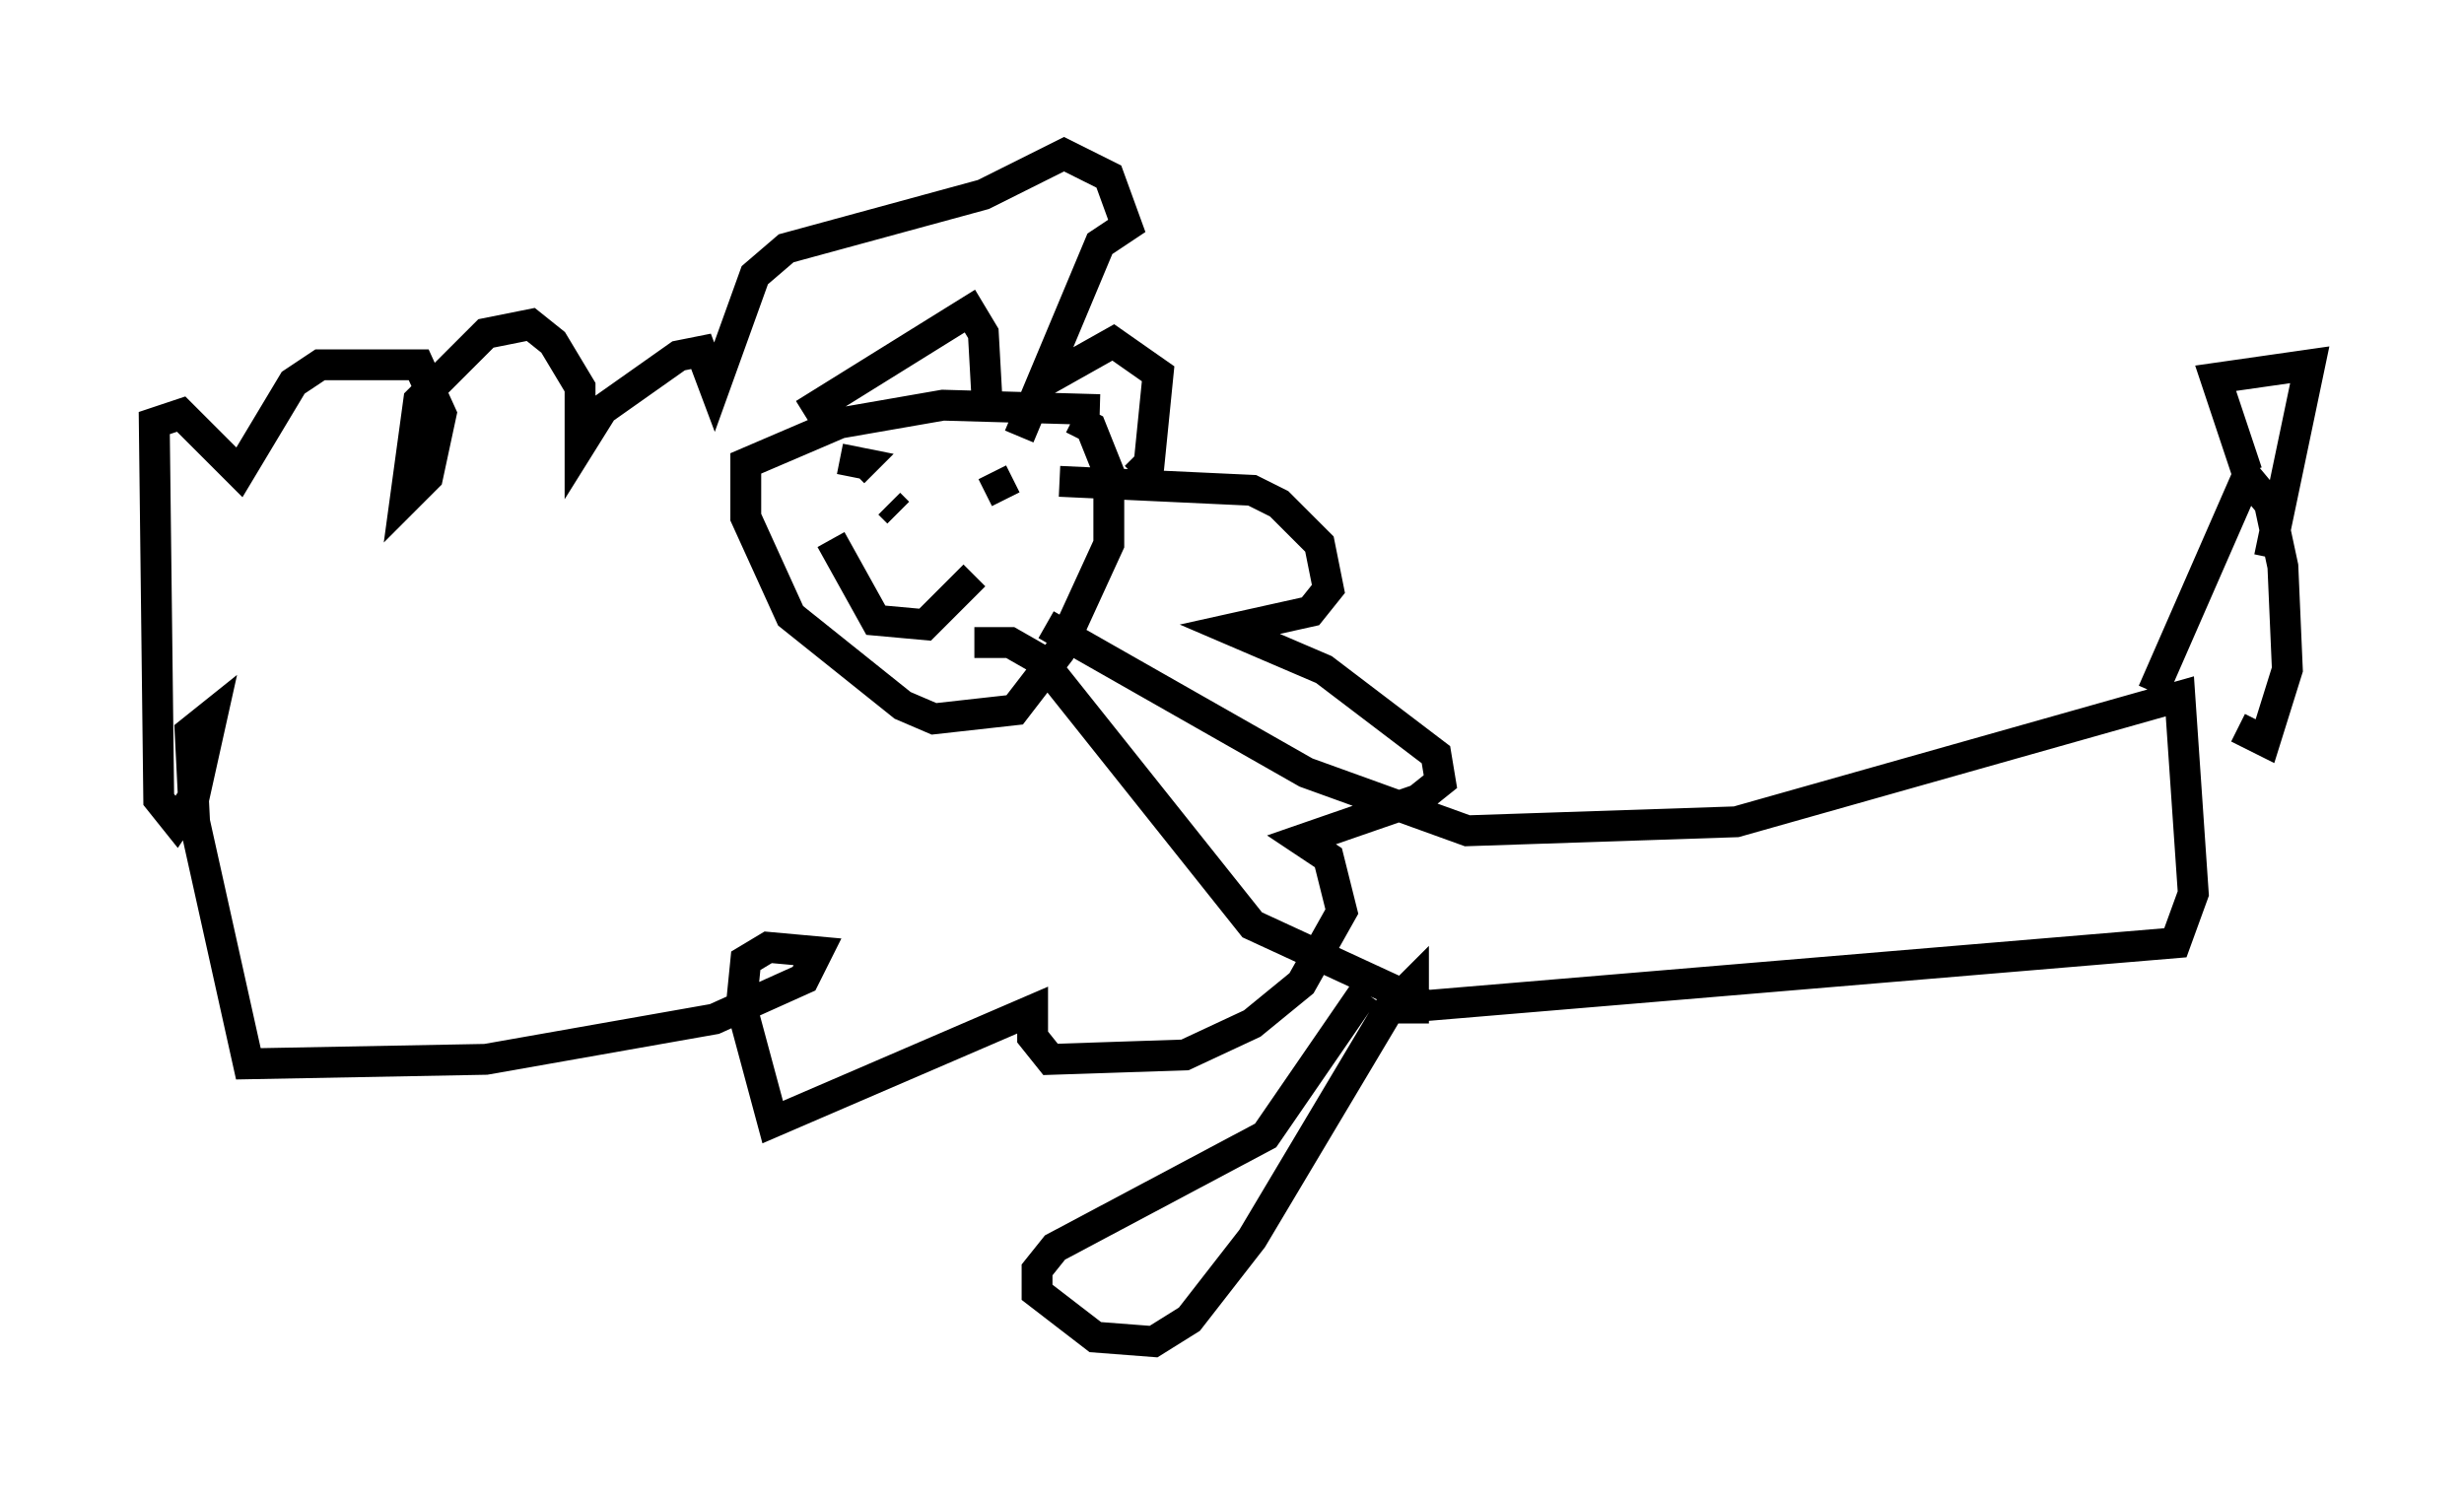 <?xml version="1.0" encoding="utf-8" ?>
<svg baseProfile="full" height="48.492" version="1.1" width="79.866" xmlns="http://www.w3.org/2000/svg" xmlns:ev="http://www.w3.org/2001/xml-events" xmlns:xlink="http://www.w3.org/1999/xlink"><defs /><rect fill="white" height="48.492" width="79.866" x="0" y="0" /><path d="M37.827, 14.877 m-2.179, -1.598 l-5.084, -0.145 -3.341, 0.581 l-3.05, 1.307 0.0, 1.743 l1.453, 3.196 3.631, 2.905 l1.017, 0.436 2.615, -0.291 l1.453, -1.888 1.598, -3.486 l0.0, -2.324 -0.581, -1.453 l-0.581, -0.291 m-8.715, -0.145 l5.374, -3.341 0.436, 0.726 l0.145, 2.615 m1.743, -1.017 l2.324, -1.307 1.453, 1.017 l-0.291, 2.905 -0.436, 0.436 m-2.469, 0.145 l6.246, 0.291 0.872, 0.436 l1.307, 1.307 0.291, 1.453 l-0.581, 0.726 -2.615, 0.581 l3.05, 1.307 3.631, 2.76 l0.145, 0.872 -0.726, 0.581 l-3.777, 1.307 0.872, 0.581 l0.436, 1.743 -1.307, 2.324 l-1.598, 1.307 -2.179, 1.017 l-4.358, 0.145 -0.581, -0.726 l0.0, -0.872 -8.425, 3.631 l-1.017, -3.777 0.145, -1.453 l0.726, -0.436 1.598, 0.145 l-0.436, 0.872 -2.905, 1.307 l-7.408, 1.307 -7.698, 0.145 l-1.743, -7.844 -0.145, -2.905 l0.726, -0.581 -0.581, 2.615 l-0.581, 0.872 -0.581, -0.726 l-0.145, -12.201 0.872, -0.291 l1.888, 1.888 1.743, -2.905 l0.872, -0.581 3.196, 0.0 l0.726, 1.598 -0.436, 2.034 l-0.726, 0.726 0.436, -3.196 l2.179, -2.179 1.453, -0.291 l0.726, 0.581 0.872, 1.453 l0.0, 1.888 0.726, -1.162 l2.469, -1.743 0.726, -0.145 l0.436, 1.162 1.307, -3.631 l1.017, -0.872 6.391, -1.743 l2.615, -1.307 1.453, 0.726 l0.581, 1.598 -0.872, 0.581 l-2.615, 6.246 m-6.101, 3.341 l1.453, 2.615 1.598, 0.145 l1.598, -1.598 m-2.469, -2.034 l-0.291, -0.291 m-1.598, -1.453 l0.726, 0.145 -0.291, 0.291 m4.503, 0.0 l0.436, 0.872 m1.307, 4.067 l8.425, 4.793 5.229, 1.888 l8.715, -0.291 14.38, -4.067 l0.436, 6.391 -0.581, 1.598 l-24.257, 2.034 -5.665, -2.615 l-6.827, -8.57 -1.017, -0.581 l-1.162, 0.0 m38.201, 1.598 l3.05, -6.972 0.726, 0.872 l0.436, 2.034 0.145, 3.341 l-0.726, 2.324 -0.872, -0.436 m0.291, -8.279 l-1.017, -3.05 3.05, -0.436 l-1.307, 6.246 m-29.341, 14.089 l-3.196, 4.648 -6.827, 3.631 l-0.581, 0.726 0.0, 0.726 l1.888, 1.453 1.888, 0.145 l1.162, -0.726 2.034, -2.615 l4.503, -7.553 0.726, -0.726 l0.0, 1.307 " fill="none" stroke="black" stroke-width="1" /></svg>
